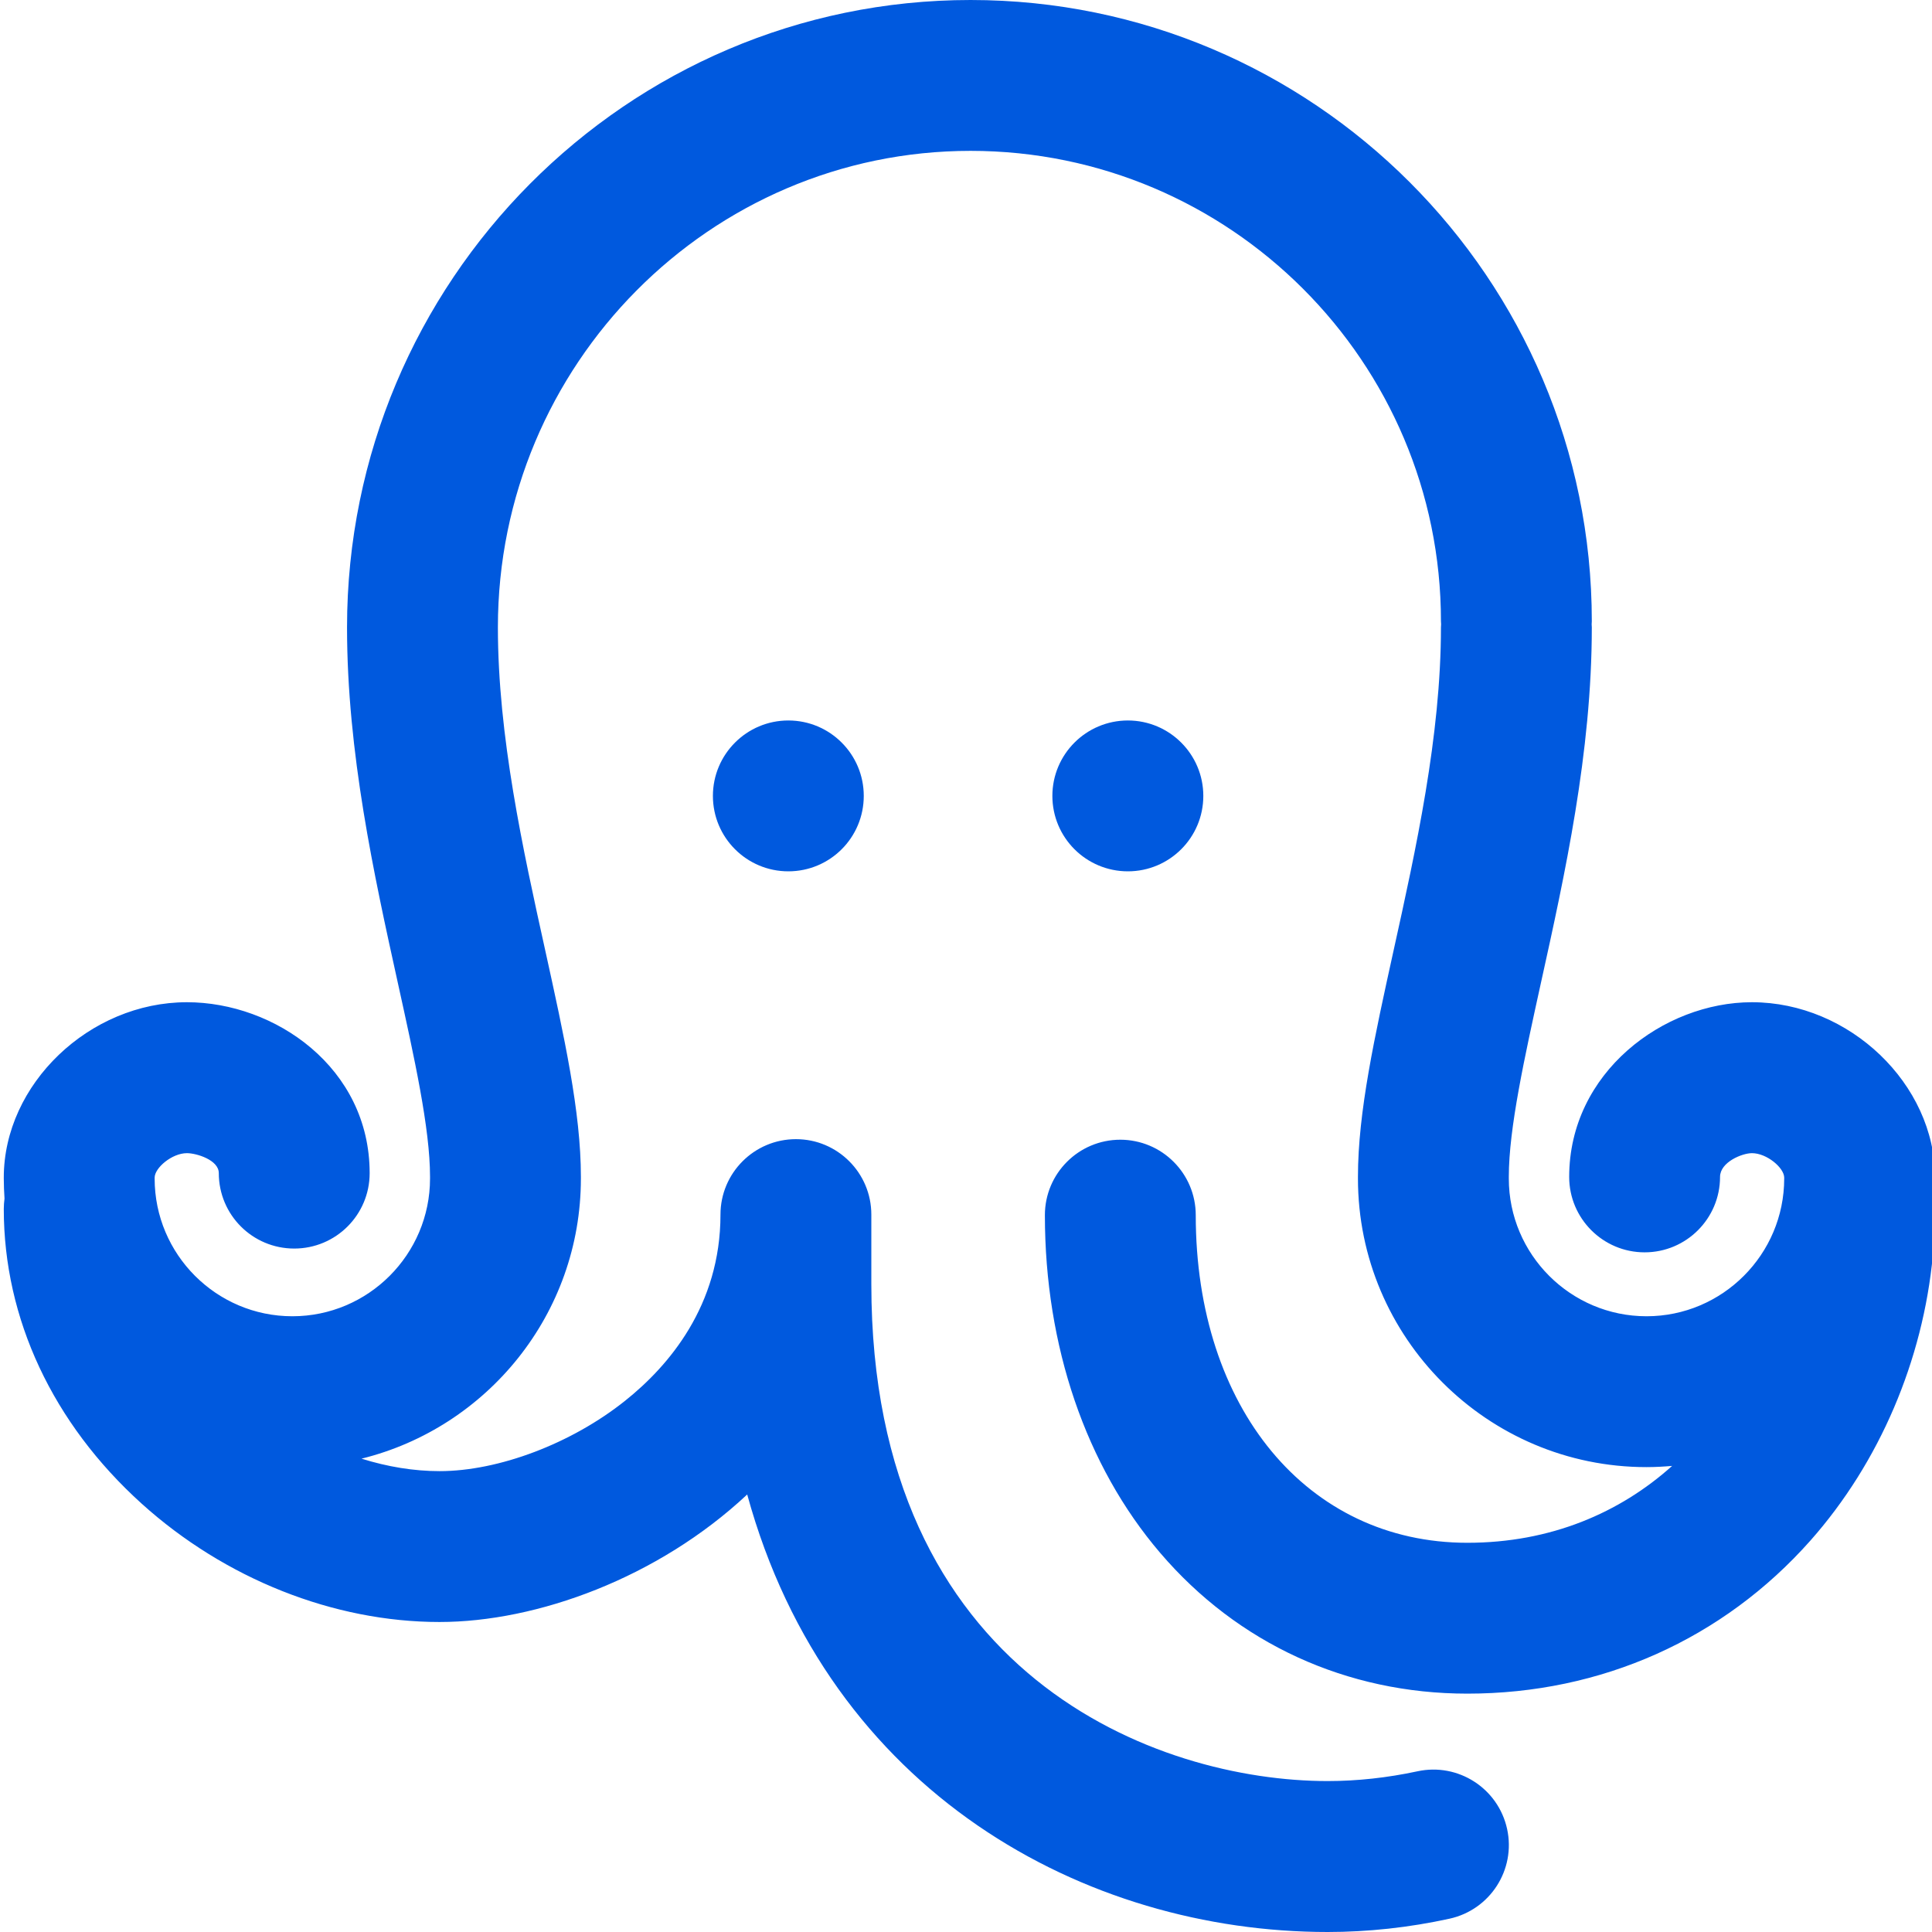 <svg width="24" height="24" viewBox="0 0 24 24" fill="none" xmlns="http://www.w3.org/2000/svg">
<g clip-path="url(#clip0_1136_37956)">
<path d="M9.793 8.95C10.311 8.95 10.73 9.37 10.73 9.887C10.73 10.405 10.311 10.824 9.793 10.824C9.276 10.824 8.856 10.405 8.856 9.887C8.856 9.37 9.276 8.95 9.793 8.95ZM14.011 10.824C14.528 10.824 14.948 10.405 14.948 9.887C14.948 9.37 14.528 8.95 14.011 8.95C13.493 8.95 13.073 9.37 13.073 9.887C13.073 10.405 13.493 10.824 14.011 10.824ZM24.038 15.369L24.038 14.628C24.038 13.468 22.975 12.45 21.763 12.45C20.667 12.45 19.493 13.322 19.493 14.62C19.493 15.137 19.913 15.557 20.43 15.557C20.948 15.557 21.367 15.137 21.367 14.62C21.367 14.436 21.642 14.325 21.763 14.325C21.949 14.325 22.164 14.508 22.164 14.629V14.64V14.64C22.164 15.583 21.397 16.351 20.454 16.351C19.51 16.351 18.743 15.583 18.743 14.64V14.617C18.743 14.019 18.938 13.138 19.143 12.205C19.439 10.866 19.774 9.348 19.774 7.793C19.774 7.78 19.773 7.768 19.772 7.755C19.773 7.742 19.774 7.73 19.774 7.717C19.774 3.462 16.312 0 12.057 0C7.786 0 4.311 3.496 4.311 7.793C4.311 9.348 4.646 10.866 4.941 12.205C5.147 13.138 5.342 14.019 5.342 14.617V14.64C5.342 15.583 4.575 16.351 3.632 16.351C2.688 16.351 1.921 15.583 1.921 14.64C1.921 14.638 1.921 14.636 1.921 14.634C1.921 14.632 1.921 14.63 1.921 14.629C1.921 14.508 2.136 14.325 2.322 14.325C2.44 14.325 2.718 14.409 2.718 14.573C2.718 15.091 3.137 15.51 3.655 15.51C4.173 15.51 4.592 15.091 4.592 14.573C4.592 13.262 3.414 12.45 2.322 12.45C1.11 12.45 0.047 13.468 0.047 14.629C0.047 14.63 0.047 14.632 0.047 14.634C0.047 14.636 0.047 14.638 0.047 14.64C0.047 14.724 0.051 14.807 0.056 14.889C0.051 14.931 0.047 14.973 0.047 15.017C0.047 16.381 0.655 17.681 1.76 18.679C2.795 19.613 4.144 20.149 5.46 20.149C6.669 20.149 8.174 19.602 9.282 18.565C10.3 22.281 13.491 24 16.492 24C16.993 24 17.502 23.945 18.005 23.835C18.511 23.725 18.832 23.226 18.722 22.721C18.612 22.215 18.113 21.894 17.607 22.004C17.234 22.084 16.859 22.125 16.492 22.125C14.387 22.125 10.824 20.826 10.824 15.952V15.088C10.824 14.571 10.405 14.151 9.887 14.151C9.37 14.151 8.95 14.571 8.95 15.088C8.95 16.219 8.306 16.97 7.765 17.401C7.1 17.932 6.195 18.275 5.46 18.275C5.142 18.275 4.813 18.221 4.491 18.12C6.054 17.734 7.216 16.321 7.216 14.64V14.617C7.216 13.815 7.01 12.882 6.772 11.801C6.497 10.556 6.185 9.144 6.185 7.793C6.185 4.529 8.819 1.874 12.057 1.874C15.279 1.874 17.9 4.495 17.9 7.717C17.9 7.73 17.901 7.742 17.902 7.755C17.901 7.768 17.9 7.78 17.9 7.793C17.9 9.144 17.588 10.556 17.313 11.801C17.075 12.882 16.869 13.815 16.869 14.617V14.64C16.869 16.617 18.477 18.225 20.453 18.225C20.561 18.225 20.667 18.219 20.772 18.21C20.122 18.793 19.262 19.165 18.228 19.165C16.241 19.165 14.854 17.491 14.854 15.095C14.854 14.578 14.434 14.158 13.917 14.158C13.399 14.158 12.98 14.578 12.98 15.095C12.98 16.72 13.488 18.209 14.411 19.289C15.375 20.418 16.731 21.039 18.228 21.039C19.89 21.039 21.404 20.363 22.491 19.136C23.349 18.166 23.888 16.899 24.011 15.59C24.028 15.519 24.038 15.445 24.038 15.369Z" fill="#0059DE"/>
</g>
<defs>
<clipPath id="clip0_1136_37956">
<rect width="24" height="24" fill="white"/>
</clipPath>
</defs>
</svg>

